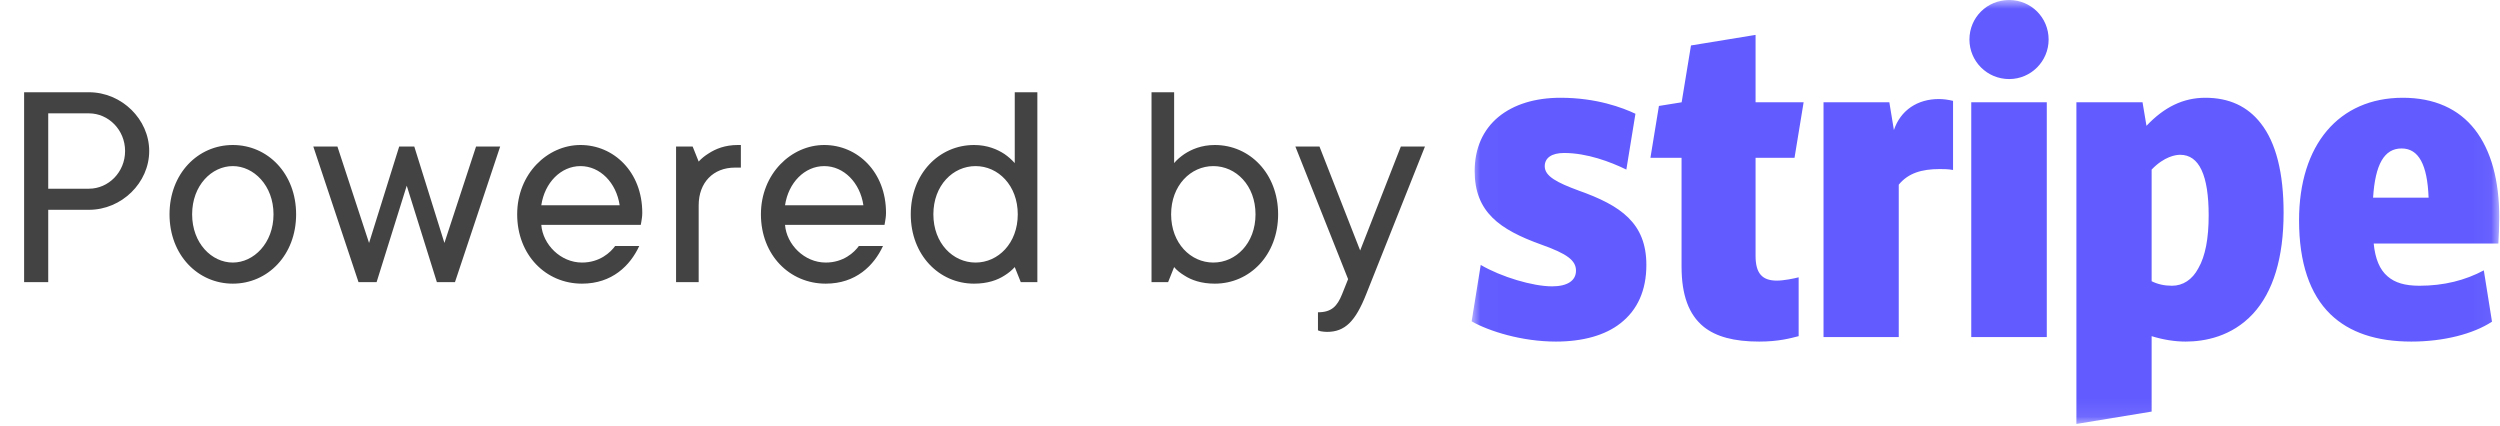 <svg width="141" height="24" viewBox="0 0 141 24" fill="none" xmlns="http://www.w3.org/2000/svg">
<path d="M1.36 15.913H2.72V11.833H5.015C6.868 11.833 8.415 10.303 8.415 8.518C8.415 6.733 6.868 5.203 5.015 5.203H1.36V15.913ZM2.72 10.643V6.393H5.015C6.12 6.393 7.055 7.328 7.055 8.518C7.055 9.708 6.12 10.643 5.015 10.643H2.72ZM13.131 14.808C11.941 14.808 10.836 13.72 10.836 12.088C10.836 10.456 11.941 9.368 13.131 9.368C14.304 9.368 15.426 10.456 15.426 12.088C15.426 13.72 14.304 14.808 13.131 14.808ZM13.131 15.998C15.103 15.998 16.701 14.383 16.701 12.088C16.701 9.793 15.103 8.178 13.131 8.178C11.159 8.178 9.561 9.793 9.561 12.088C9.561 14.383 11.159 15.998 13.131 15.998ZM20.22 15.913H21.24L22.94 10.473L24.64 15.913H25.66L28.21 8.263H26.85L25.065 13.703L23.365 8.263H22.515L20.815 13.703L19.03 8.263H17.67L20.22 15.913ZM34.694 13.873C34.439 14.23 33.827 14.808 32.824 14.808C31.617 14.808 30.614 13.788 30.529 12.683H36.139L36.173 12.496C36.19 12.377 36.224 12.224 36.224 12.003C36.224 9.691 34.609 8.178 32.739 8.178C30.886 8.178 29.169 9.793 29.169 12.088C29.169 14.383 30.784 15.998 32.824 15.998C34.524 15.998 35.544 14.978 36.054 13.873H34.694ZM30.529 11.578C30.716 10.303 31.634 9.368 32.739 9.368C33.844 9.368 34.762 10.303 34.949 11.578H30.529ZM38.13 15.913H39.405V11.578C39.405 10.286 40.238 9.453 41.445 9.453H41.785V8.178H41.615C40.884 8.178 40.357 8.399 39.966 8.654C39.745 8.79 39.558 8.943 39.405 9.113L39.065 8.263H38.13V15.913ZM48.441 13.873C48.186 14.23 47.574 14.808 46.571 14.808C45.364 14.808 44.361 13.788 44.276 12.683H49.886L49.92 12.496C49.937 12.377 49.971 12.224 49.971 12.003C49.971 9.691 48.356 8.178 46.486 8.178C44.633 8.178 42.916 9.793 42.916 12.088C42.916 14.383 44.531 15.998 46.571 15.998C48.271 15.998 49.291 14.978 49.801 13.873H48.441ZM44.276 11.578C44.463 10.303 45.381 9.368 46.486 9.368C47.591 9.368 48.509 10.303 48.696 11.578H44.276ZM55.022 14.808C53.747 14.808 52.642 13.72 52.642 12.088C52.642 10.456 53.747 9.368 55.022 9.368C56.297 9.368 57.402 10.456 57.402 12.088C57.402 13.72 56.297 14.808 55.022 14.808ZM57.572 15.913H58.507V5.203H57.232V9.198C57.062 9.011 56.875 8.841 56.654 8.688C56.263 8.433 55.702 8.178 54.937 8.178C52.965 8.178 51.367 9.793 51.367 12.088C51.367 14.383 52.965 15.998 54.937 15.998C55.702 15.998 56.263 15.794 56.654 15.539C56.875 15.403 57.062 15.25 57.232 15.063L57.572 15.913ZM68.431 14.808C67.156 14.808 66.051 13.72 66.051 12.088C66.051 10.456 67.156 9.368 68.431 9.368C69.706 9.368 70.811 10.456 70.811 12.088C70.811 13.72 69.706 14.808 68.431 14.808ZM64.946 15.913H65.881L66.221 15.063C66.374 15.25 66.578 15.403 66.799 15.539C67.19 15.794 67.751 15.998 68.516 15.998C70.488 15.998 72.086 14.383 72.086 12.088C72.086 9.793 70.488 8.178 68.516 8.178C67.751 8.178 67.19 8.433 66.799 8.688C66.578 8.841 66.374 9.011 66.221 9.198V5.203H64.946V15.913ZM74.333 18.633L74.486 18.684C74.605 18.701 74.707 18.718 74.843 18.718C75.846 18.718 76.441 18.14 77.053 16.593L80.368 8.263H79.008L76.713 14.128L74.418 8.263H73.058L76.033 15.743L75.693 16.593C75.421 17.273 75.098 17.613 74.333 17.613V18.633Z" fill="#434343"/>
<mask id="mask0_858_261" style="mask-type:alpha" maskUnits="userSpaceOnUse" x="83" y="0" width="58" height="24">
<path d="M83.008 0H140.959V23.911H83.008V0Z" fill="white"/>
</mask>
<g mask="url(#mask0_858_261)">
<path fill-rule="evenodd" clip-rule="evenodd" d="M89.057 10.756C87.808 10.296 87.123 9.939 87.123 9.377C87.123 8.901 87.517 8.628 88.218 8.628C89.501 8.628 90.819 9.122 91.726 9.564L92.239 6.416C91.52 6.076 90.049 5.514 88.013 5.514C86.576 5.514 85.378 5.888 84.523 6.586C83.633 7.318 83.171 8.373 83.171 9.649C83.171 11.964 84.591 12.951 86.901 13.785C88.389 14.312 88.886 14.687 88.886 15.265C88.886 15.827 88.406 16.15 87.534 16.15C86.456 16.15 84.677 15.623 83.513 14.942L83 18.125C83.992 18.686 85.84 19.265 87.756 19.265C89.279 19.265 90.545 18.907 91.401 18.227C92.359 17.478 92.855 16.372 92.855 14.942C92.855 12.577 91.401 11.589 89.057 10.756ZM101.211 8.901L101.724 5.769H99.014V1.968L95.371 2.564L94.845 5.769L93.563 5.976L93.084 8.901H94.84V15.044C94.84 16.644 95.25 17.75 96.088 18.431C96.79 18.992 97.799 19.265 99.219 19.265C100.314 19.265 100.982 19.078 101.444 18.959V15.64C101.187 15.708 100.605 15.827 100.212 15.827C99.374 15.827 99.014 15.402 99.014 14.432V8.901H101.211ZM109.348 5.586C108.15 5.586 107.192 6.212 106.816 7.335L106.559 5.769H102.847V19.009H107.09V10.415C107.62 9.769 108.373 9.535 109.399 9.535C109.622 9.535 109.861 9.535 110.152 9.586V5.688C109.861 5.62 109.605 5.586 109.348 5.586ZM113.317 4.459C114.549 4.459 115.542 3.455 115.542 2.229C115.542 0.987 114.549 0 113.317 0C112.068 0 111.076 0.987 111.076 2.229C111.076 3.455 112.068 4.459 113.317 4.459ZM111.179 5.769H115.439V19.009H111.179V5.769ZM127.512 6.96C126.759 5.99 125.715 5.514 124.381 5.514C123.149 5.514 122.071 6.025 121.061 7.097L120.839 5.769H117.109V23.911L121.352 23.213V18.959C122.002 19.163 122.67 19.265 123.268 19.265C124.329 19.265 125.869 18.992 127.067 17.699C128.213 16.457 128.795 14.534 128.795 11.998C128.795 9.752 128.367 8.05 127.512 6.96ZM123.987 15.129C123.645 15.776 123.114 16.116 122.499 16.116C122.071 16.116 121.694 16.031 121.352 15.861V9.564C122.071 8.816 122.721 8.73 122.96 8.73C124.038 8.73 124.569 9.888 124.569 12.151C124.569 13.444 124.381 14.449 123.987 15.129ZM140.959 12.27C140.959 10.16 140.497 8.492 139.591 7.318C138.667 6.127 137.281 5.514 135.519 5.514C131.909 5.514 129.667 8.169 129.667 12.423C129.667 14.806 130.266 16.593 131.447 17.733C132.507 18.754 134.03 19.265 135.998 19.265C137.811 19.265 139.488 18.839 140.549 18.142L140.087 15.248C139.043 15.81 137.828 16.116 136.46 16.116C135.638 16.116 135.074 15.946 134.663 15.589C134.218 15.214 133.962 14.602 133.876 13.734H140.908C140.925 13.53 140.959 12.577 140.959 12.27ZM133.842 11.147C133.962 9.258 134.475 8.373 135.45 8.373C136.408 8.373 136.904 9.275 136.973 11.147H133.842Z" fill="#625BFF"/>
</g>
</svg>
